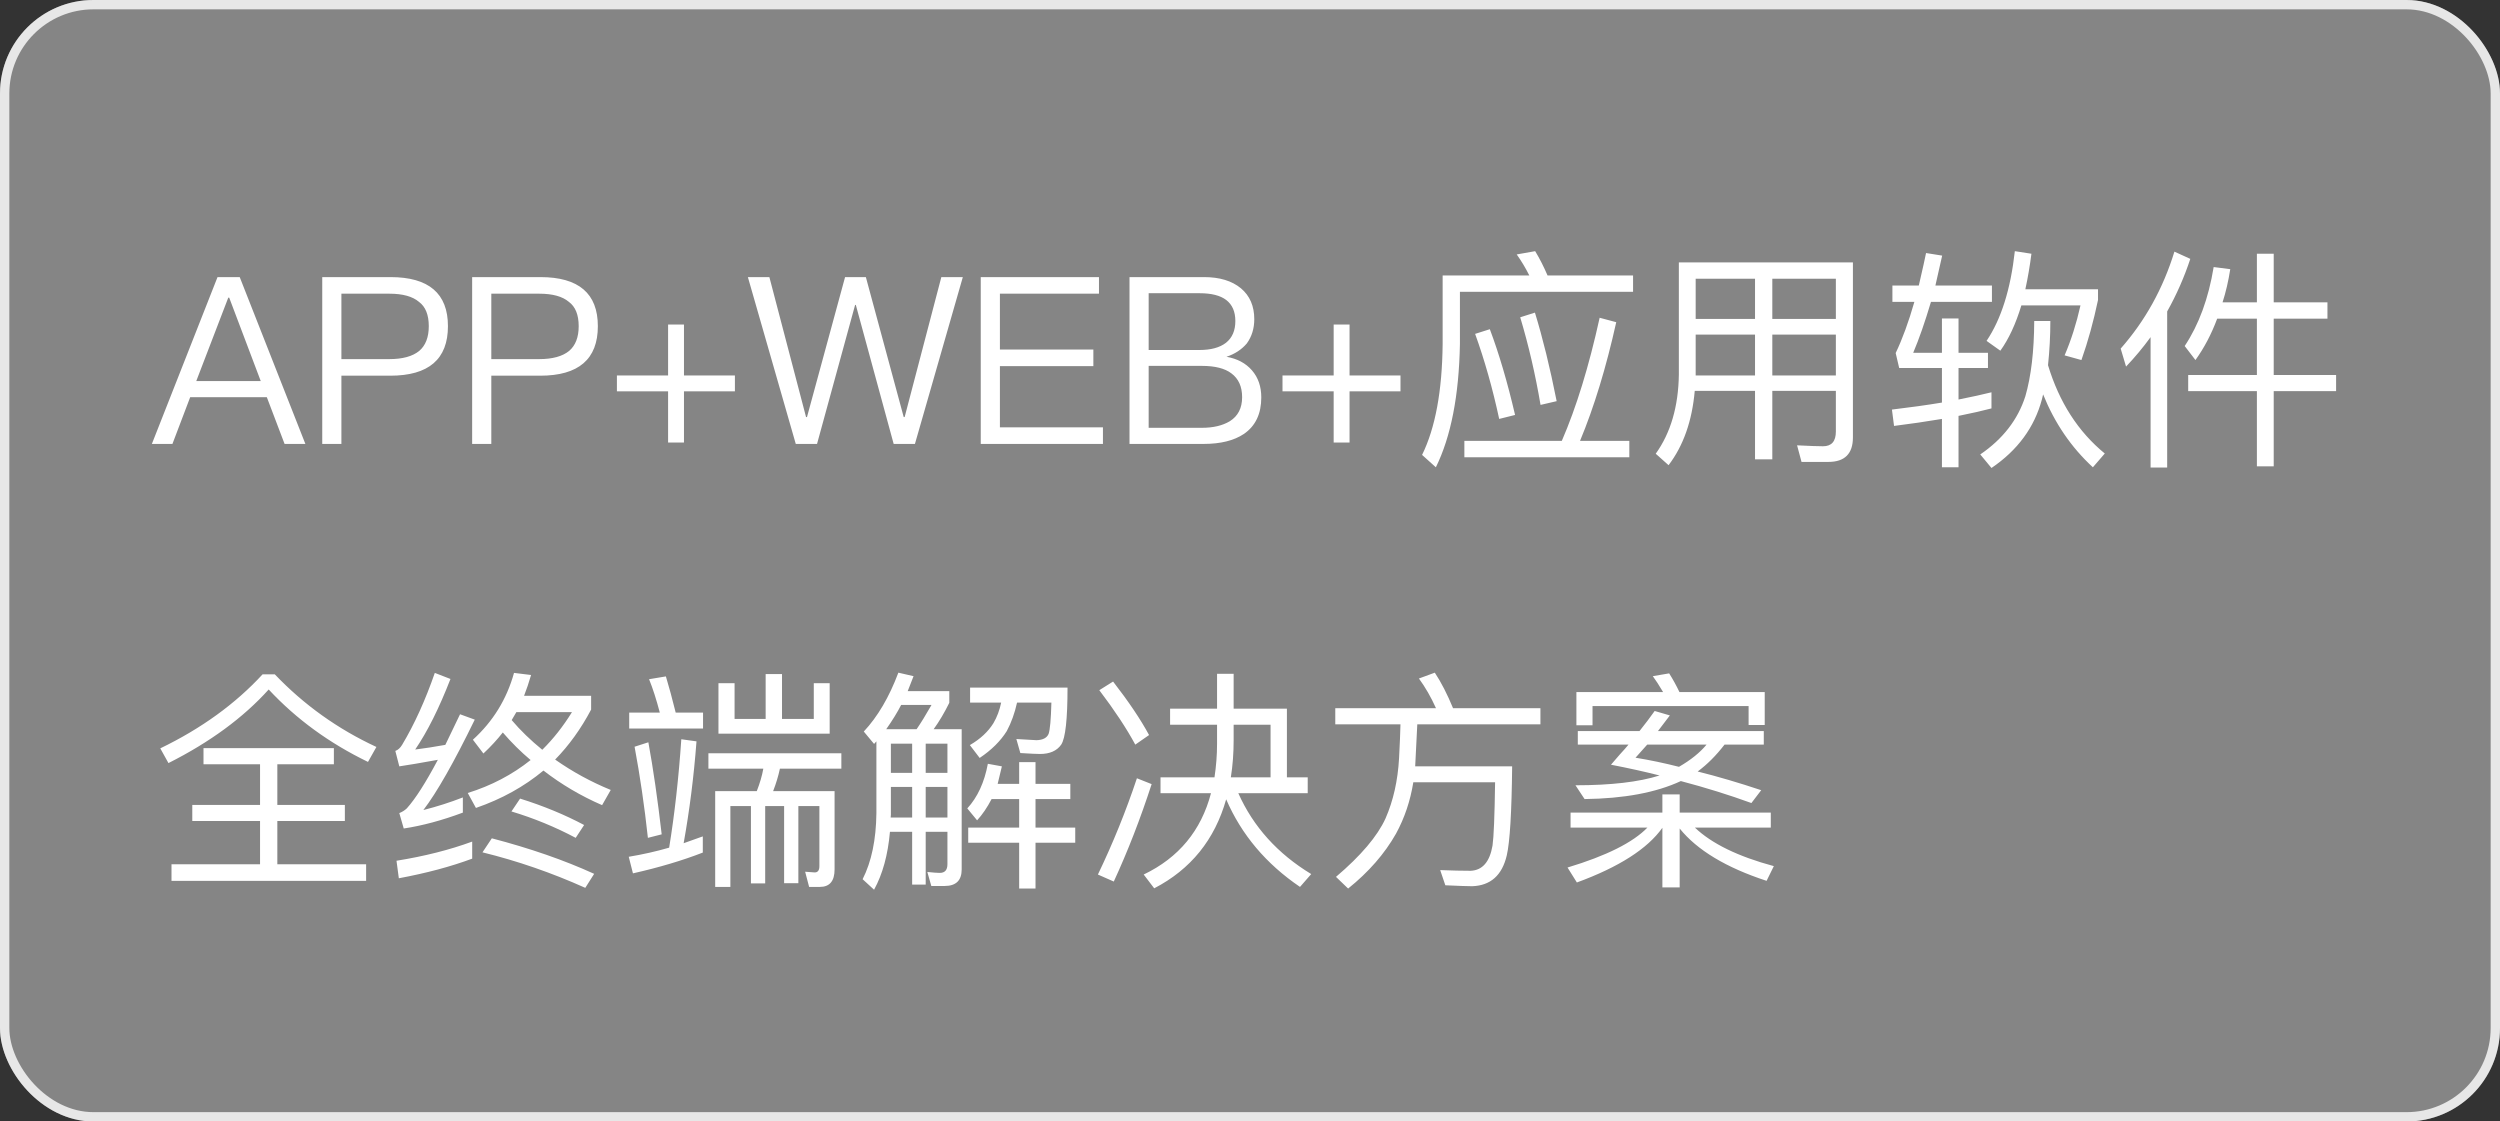 <svg width="107" height="48" viewBox="0 0 107 48" fill="none" xmlns="http://www.w3.org/2000/svg">
<rect x="0" y="0" width="107" height="48" fill="#333333" stroke="none"/>
<rect width="107" height="48" rx="4" fill="white" fill-opacity="0.4"/>
<path d="M9.31 11.86H10.26L13.07 19H12.18L11.42 17H8.14L7.38 19H6.5L9.31 11.86ZM8.4 16.31H11.16L9.81 12.74H9.77L8.4 16.31ZM13.792 11.86H16.712C18.352 11.86 19.172 12.56 19.172 13.96C19.172 15.373 18.349 16.08 16.702 16.08H14.612V19H13.792V11.86ZM14.612 12.57V15.37H16.662C17.229 15.37 17.656 15.253 17.942 15.02C18.216 14.787 18.352 14.433 18.352 13.96C18.352 13.473 18.212 13.127 17.932 12.92C17.659 12.687 17.236 12.57 16.662 12.57H14.612ZM20.208 11.86H23.128C24.768 11.86 25.588 12.56 25.588 13.96C25.588 15.373 24.765 16.08 23.118 16.08H21.028V19H20.208V11.86ZM21.028 12.57V15.37H23.078C23.645 15.37 24.072 15.253 24.358 15.02C24.632 14.787 24.768 14.433 24.768 13.96C24.768 13.473 24.628 13.127 24.348 12.92C24.075 12.687 23.652 12.57 23.078 12.57H21.028ZM28.594 13.89H29.274V16.07H31.454V16.75H29.274V18.94H28.594V16.75H26.404V16.07H28.594V13.89ZM32.009 11.86H32.929L34.499 17.85H34.539L36.169 11.86H37.059L38.679 17.85H38.719L40.289 11.86H41.209L39.159 19H38.249L36.629 13.05H36.599L34.969 19H34.059L32.009 11.86ZM41.976 11.86H47.036V12.57H42.796V14.96H46.796V15.67H42.796V18.29H47.206V19H41.976V11.86ZM48.343 11.86H51.533C52.2 11.86 52.726 12.02 53.113 12.34C53.493 12.66 53.683 13.1 53.683 13.66C53.683 14.06 53.576 14.407 53.363 14.7C53.143 14.96 52.853 15.15 52.493 15.27C52.953 15.35 53.316 15.543 53.583 15.85C53.85 16.157 53.983 16.543 53.983 17.01C53.983 17.71 53.736 18.23 53.243 18.57C52.816 18.857 52.24 19 51.513 19H48.343V11.86ZM49.163 12.55V14.98H51.333C51.826 14.98 52.206 14.877 52.473 14.67C52.74 14.457 52.873 14.147 52.873 13.74C52.873 13.34 52.743 13.04 52.483 12.84C52.23 12.647 51.85 12.55 51.343 12.55H49.163ZM49.163 15.66V18.31H51.443C51.923 18.31 52.32 18.217 52.633 18.03C52.986 17.81 53.163 17.467 53.163 17C53.163 16.547 53.01 16.207 52.703 15.98C52.423 15.767 52.003 15.66 51.443 15.66H49.163ZM57.081 13.89H57.761V16.07H59.941V16.75H57.761V18.94H57.081V16.75H54.891V16.07H57.081V13.89ZM62.675 18.87H66.845C67.465 17.443 68.005 15.687 68.465 13.6L69.175 13.79C68.742 15.737 68.225 17.43 67.625 18.87H69.735V19.57H62.675V18.87ZM63.765 14.09C64.159 15.137 64.519 16.36 64.845 17.76L64.165 17.93C63.885 16.63 63.542 15.417 63.135 14.29L63.765 14.09ZM65.695 13.38C66.029 14.467 66.339 15.73 66.625 17.17L65.935 17.33C65.715 16.03 65.425 14.78 65.065 13.58L65.695 13.38ZM65.705 10.75C65.899 11.07 66.075 11.417 66.235 11.79H69.895V12.49H62.485V14.72C62.445 16.927 62.102 18.687 61.455 20L60.865 19.47C61.432 18.317 61.725 16.733 61.745 14.72V11.79H65.455C65.295 11.47 65.115 11.17 64.915 10.89L65.705 10.75ZM72.575 14.32V16.07H75.115V14.32H72.575ZM72.535 16.73C72.422 18.017 72.049 19.077 71.415 19.91L70.865 19.42C71.505 18.527 71.835 17.397 71.855 16.03V11.23H79.305V18.72C79.305 19.42 78.955 19.77 78.255 19.77H77.105L76.915 19.06C77.449 19.087 77.819 19.1 78.025 19.1C78.392 19.1 78.575 18.89 78.575 18.47V16.73H75.855V19.66H75.115V16.73H72.535ZM78.575 16.07V14.32H75.855V16.07H78.575ZM78.575 13.65V11.93H75.855V13.65H78.575ZM75.115 11.93H72.575V13.65H75.115V11.93ZM83.115 13.63H83.825V15.1H85.085V15.75H83.825V17.1C84.392 16.987 84.862 16.883 85.235 16.79V17.48C84.889 17.573 84.419 17.68 83.825 17.8V20H83.115V17.93C82.442 18.043 81.759 18.143 81.065 18.23L80.975 17.53C81.755 17.437 82.469 17.337 83.115 17.23V15.75H81.285L81.135 15.11C81.422 14.51 81.689 13.78 81.935 12.92H80.995V12.22H82.125C82.292 11.5 82.395 11.037 82.435 10.83L83.125 10.94C82.965 11.66 82.869 12.087 82.835 12.22H85.255V12.92H82.645C82.392 13.773 82.139 14.5 81.885 15.1H83.115V13.63ZM86.945 10.86C86.879 11.38 86.792 11.887 86.685 12.38H89.795V12.84C89.602 13.76 89.365 14.617 89.085 15.41L88.365 15.21C88.645 14.557 88.872 13.843 89.045 13.07H86.515C86.275 13.863 85.975 14.51 85.615 15.01L85.025 14.59C85.652 13.657 86.055 12.377 86.235 10.75L86.945 10.86ZM87.755 13.74C87.755 14.367 87.722 14.997 87.655 15.63C88.135 17.217 88.945 18.477 90.085 19.41L89.575 20C88.649 19.147 87.939 18.107 87.445 16.88L87.395 17.09C87.075 18.29 86.355 19.27 85.235 20.03L84.755 19.45C85.722 18.79 86.365 17.96 86.685 16.96C86.932 16.107 87.059 15.033 87.065 13.74H87.755ZM93.745 11.08C93.485 11.867 93.155 12.617 92.755 13.33V20.01H92.045V14.43C91.725 14.87 91.375 15.29 90.995 15.69L90.765 14.92C91.812 13.733 92.579 12.35 93.065 10.77L93.745 11.08ZM95.455 11.52C95.375 12.033 95.265 12.507 95.125 12.94H96.595V10.86H97.315V12.94H99.615V13.64H97.315V16.05H99.985V16.74H97.315V19.96H96.595V16.74H93.655V16.05H96.595V13.64H94.895C94.649 14.3 94.339 14.89 93.965 15.41L93.505 14.81C94.112 13.897 94.525 12.77 94.745 11.43L95.455 11.52ZM11.76 28.86C13.007 30.167 14.457 31.203 16.11 31.97L15.75 32.61C14.097 31.81 12.68 30.777 11.5 29.51C10.413 30.717 8.983 31.767 7.21 32.66L6.86 32.03C8.613 31.183 10.073 30.127 11.24 28.86H11.76ZM8.71 32.02H14.29V32.71H11.87V34.45H14.76V35.14H11.87V36.99H15.67V37.7H7.34V36.99H11.13V35.14H8.23V34.45H11.13V32.71H8.71V32.02ZM20.21 36.75C19.297 37.09 18.25 37.37 17.07 37.59L16.97 36.84C18.17 36.647 19.25 36.373 20.21 36.02V36.75ZM19.28 29.06C18.793 30.313 18.29 31.32 17.77 32.08C18.15 32.033 18.58 31.967 19.06 31.88C19.18 31.64 19.39 31.203 19.69 30.57L20.32 30.8C19.427 32.633 18.693 33.923 18.12 34.67C18.7 34.523 19.263 34.343 19.81 34.13V34.78C18.917 35.113 18.073 35.34 17.28 35.46L17.09 34.8C17.21 34.753 17.317 34.687 17.41 34.6C17.777 34.193 18.22 33.5 18.74 32.52C18.007 32.653 17.457 32.747 17.09 32.8L16.92 32.14C17.033 32.1 17.13 32.013 17.21 31.88C17.737 31 18.203 29.973 18.61 28.8L19.28 29.06ZM22.26 34.18C23.26 34.493 24.173 34.87 25 35.31L24.64 35.86C23.76 35.393 22.843 35.017 21.89 34.73L22.26 34.18ZM21.05 35.88C22.683 36.307 24.143 36.813 25.43 37.4L25.05 38C23.61 37.353 22.143 36.847 20.65 36.48L21.05 35.88ZM22.73 28.89C22.637 29.21 22.537 29.507 22.43 29.78H25.3V30.37C24.867 31.19 24.353 31.903 23.76 32.51C24.5 33.03 25.293 33.463 26.14 33.81L25.77 34.46C24.863 34.067 24.027 33.573 23.26 32.98C22.433 33.667 21.47 34.2 20.37 34.58L20.02 33.94C21.027 33.627 21.923 33.157 22.71 32.53C22.29 32.177 21.893 31.783 21.52 31.35C21.28 31.657 21.003 31.957 20.69 32.25L20.24 31.66C21.1 30.88 21.687 29.927 22 28.8L22.73 28.89ZM23.21 32.09C23.677 31.63 24.1 31.093 24.48 30.48H22.1L21.9 30.82C22.273 31.26 22.71 31.683 23.21 32.09ZM26.93 30.5H28.24C28.093 29.94 27.94 29.463 27.78 29.07L28.5 28.95C28.633 29.39 28.773 29.907 28.92 30.5H30.09V31.18H26.93V30.5ZM27.75 31.77C27.957 32.897 28.147 34.21 28.32 35.71L27.73 35.86C27.583 34.507 27.393 33.207 27.16 31.96L27.75 31.77ZM30.08 36.49C29.207 36.83 28.21 37.127 27.09 37.38L26.91 36.67C27.51 36.57 28.087 36.44 28.64 36.28C28.873 34.847 29.047 33.3 29.16 31.64L29.81 31.73C29.697 33.23 29.513 34.683 29.26 36.09C29.873 35.87 30.147 35.773 30.08 35.8V36.49ZM34.83 30.77V29.24H35.51V31.4H30.75V29.24H31.44V30.77H32.77V28.85H33.47V30.77H34.83ZM30.32 32.24H36.01V32.9H33.38C33.313 33.213 33.217 33.533 33.09 33.86H35.72V37.21C35.72 37.71 35.51 37.96 35.09 37.96H34.63L34.46 37.31L34.87 37.34C35.003 37.34 35.07 37.25 35.07 37.07V34.5H34.17V37.8H33.56V34.5H32.75V37.81H32.14V34.5H31.26V37.96H30.61V33.86H32.39C32.523 33.52 32.617 33.2 32.67 32.9H30.32V32.24ZM42.44 34.2C42.253 34.56 42.047 34.863 41.82 35.11L41.4 34.6C41.84 34.12 42.133 33.483 42.28 32.69L42.88 32.8C42.82 33.067 42.76 33.317 42.7 33.55H43.62V32.62H44.32V33.55H45.81V34.2H44.32V35.42H46.02V36.07H44.32V38.03H43.62V36.07H41.44V35.42H43.62V34.2H42.44ZM41.52 30.07V29.43H45.69C45.69 30.783 45.6 31.597 45.42 31.87C45.233 32.137 44.93 32.27 44.51 32.27C44.377 32.27 44.097 32.257 43.67 32.23L43.5 31.63L44.36 31.68C44.633 31.673 44.807 31.583 44.88 31.41C44.94 31.243 44.98 30.797 45 30.07H43.53C43.43 30.523 43.283 30.93 43.09 31.29C42.823 31.717 42.437 32.1 41.93 32.44L41.51 31.89C41.957 31.63 42.293 31.317 42.52 30.95C42.673 30.69 42.783 30.397 42.85 30.07H41.52ZM38.13 33.68V34.87L38.12 34.99H39.04V33.68H38.13ZM38.09 35.6C38.003 36.587 37.777 37.413 37.41 38.08L36.92 37.63C37.3 36.883 37.497 35.94 37.51 34.8V31.73C37.463 31.777 37.43 31.813 37.41 31.84L36.97 31.31C37.563 30.677 38.057 29.837 38.45 28.79L39.1 28.94L38.85 29.58H40.63V30.08C40.423 30.5 40.2 30.877 39.96 31.21H41.16V37.21C41.16 37.683 40.917 37.92 40.43 37.92H39.86L39.69 37.32C39.943 37.347 40.12 37.36 40.22 37.36C40.44 37.36 40.55 37.237 40.55 36.99V35.6H39.62V37.86H39.04V35.6H38.09ZM39.23 31.21C39.41 30.95 39.623 30.603 39.87 30.17H38.57C38.41 30.483 38.197 30.83 37.93 31.21H39.23ZM40.55 34.99V33.68H39.62V34.99H40.55ZM40.55 33.08V31.83H39.62V33.08H40.55ZM39.04 31.83H38.13V33.08H39.04V31.83ZM50.08 30.33H52.09V28.84H52.8V30.33H55.08V33.27H55.97V33.95H53C53.64 35.383 54.68 36.537 56.12 37.41L55.64 37.96C54.187 36.973 53.133 35.723 52.48 34.21C51.993 35.937 50.967 37.207 49.4 38.02L48.95 37.43C50.45 36.71 51.41 35.55 51.83 33.95H49.67V33.27H51.98C52.053 32.79 52.09 32.31 52.09 31.83V31.02H50.08V30.33ZM52.8 31.02V31.67C52.8 32.237 52.76 32.77 52.68 33.27H54.38V31.02H52.8ZM47.64 29.17C48.307 30.03 48.82 30.793 49.18 31.46L48.59 31.87C48.217 31.177 47.703 30.4 47.05 29.54L47.64 29.17ZM49.29 33.56C48.81 35.04 48.27 36.43 47.67 37.73L46.99 37.43C47.637 36.083 48.193 34.71 48.66 33.31L49.29 33.56ZM57.15 30.31H61.46C61.247 29.837 61.003 29.413 60.73 29.04L61.41 28.79C61.683 29.203 61.943 29.71 62.19 30.31H65.93V31H60.66L60.57 32.8H64.72C64.7 34.767 64.623 36.037 64.49 36.61C64.29 37.463 63.797 37.903 63.01 37.93C62.83 37.93 62.447 37.917 61.86 37.89L61.64 37.24C62.16 37.26 62.593 37.27 62.94 37.27C63.447 37.25 63.76 36.89 63.88 36.19C63.933 35.823 63.97 34.92 63.99 33.48H60.49C60.363 34.273 60.117 35.007 59.75 35.68C59.263 36.54 58.58 37.323 57.7 38.03L57.18 37.53C58.247 36.623 58.953 35.79 59.3 35.03C59.633 34.27 59.827 33.41 59.88 32.45C59.913 31.817 59.933 31.333 59.94 31H57.15V30.31ZM71.47 30.62L70.96 31.29H75.49V31.87H73.81C73.45 32.337 73.067 32.72 72.66 33.02C73.513 33.233 74.42 33.5 75.38 33.82L74.96 34.37C74.007 34.023 73 33.71 71.94 33.43C70.88 33.923 69.507 34.18 67.82 34.2L67.43 33.61C68.95 33.61 70.15 33.47 71.03 33.19C70.37 33.023 69.677 32.87 68.95 32.73L69.33 32.29C69.49 32.117 69.613 31.977 69.7 31.87H67.53V31.29H70.17C70.41 30.99 70.627 30.703 70.82 30.43L71.47 30.62ZM71.86 32.82C72.367 32.527 72.76 32.21 73.04 31.87H70.5C70.32 32.077 70.153 32.263 70 32.43C70.613 32.53 71.233 32.66 71.86 32.82ZM75.53 29.62V31.03H74.84V30.22H68.16V31.04H67.47V29.62H71.18C71.007 29.327 70.86 29.1 70.74 28.94L71.44 28.82C71.6 29.073 71.747 29.34 71.88 29.62H75.53ZM67.22 34.78H71.15V34H71.89V34.78H75.79V35.42H72.54C73.26 36.107 74.387 36.657 75.92 37.07L75.61 37.7C73.877 37.133 72.637 36.387 71.89 35.46V37.98H71.15V35.43C70.51 36.33 69.29 37.11 67.49 37.77L67.09 37.13C68.75 36.63 69.89 36.06 70.51 35.42H67.22V34.78Z" fill="white"/>
<rect x="0.2" y="0.2" width="106.6" height="47.6" rx="3.8" stroke="white" stroke-opacity="0.8" stroke-width="0.4"/>
</svg>
